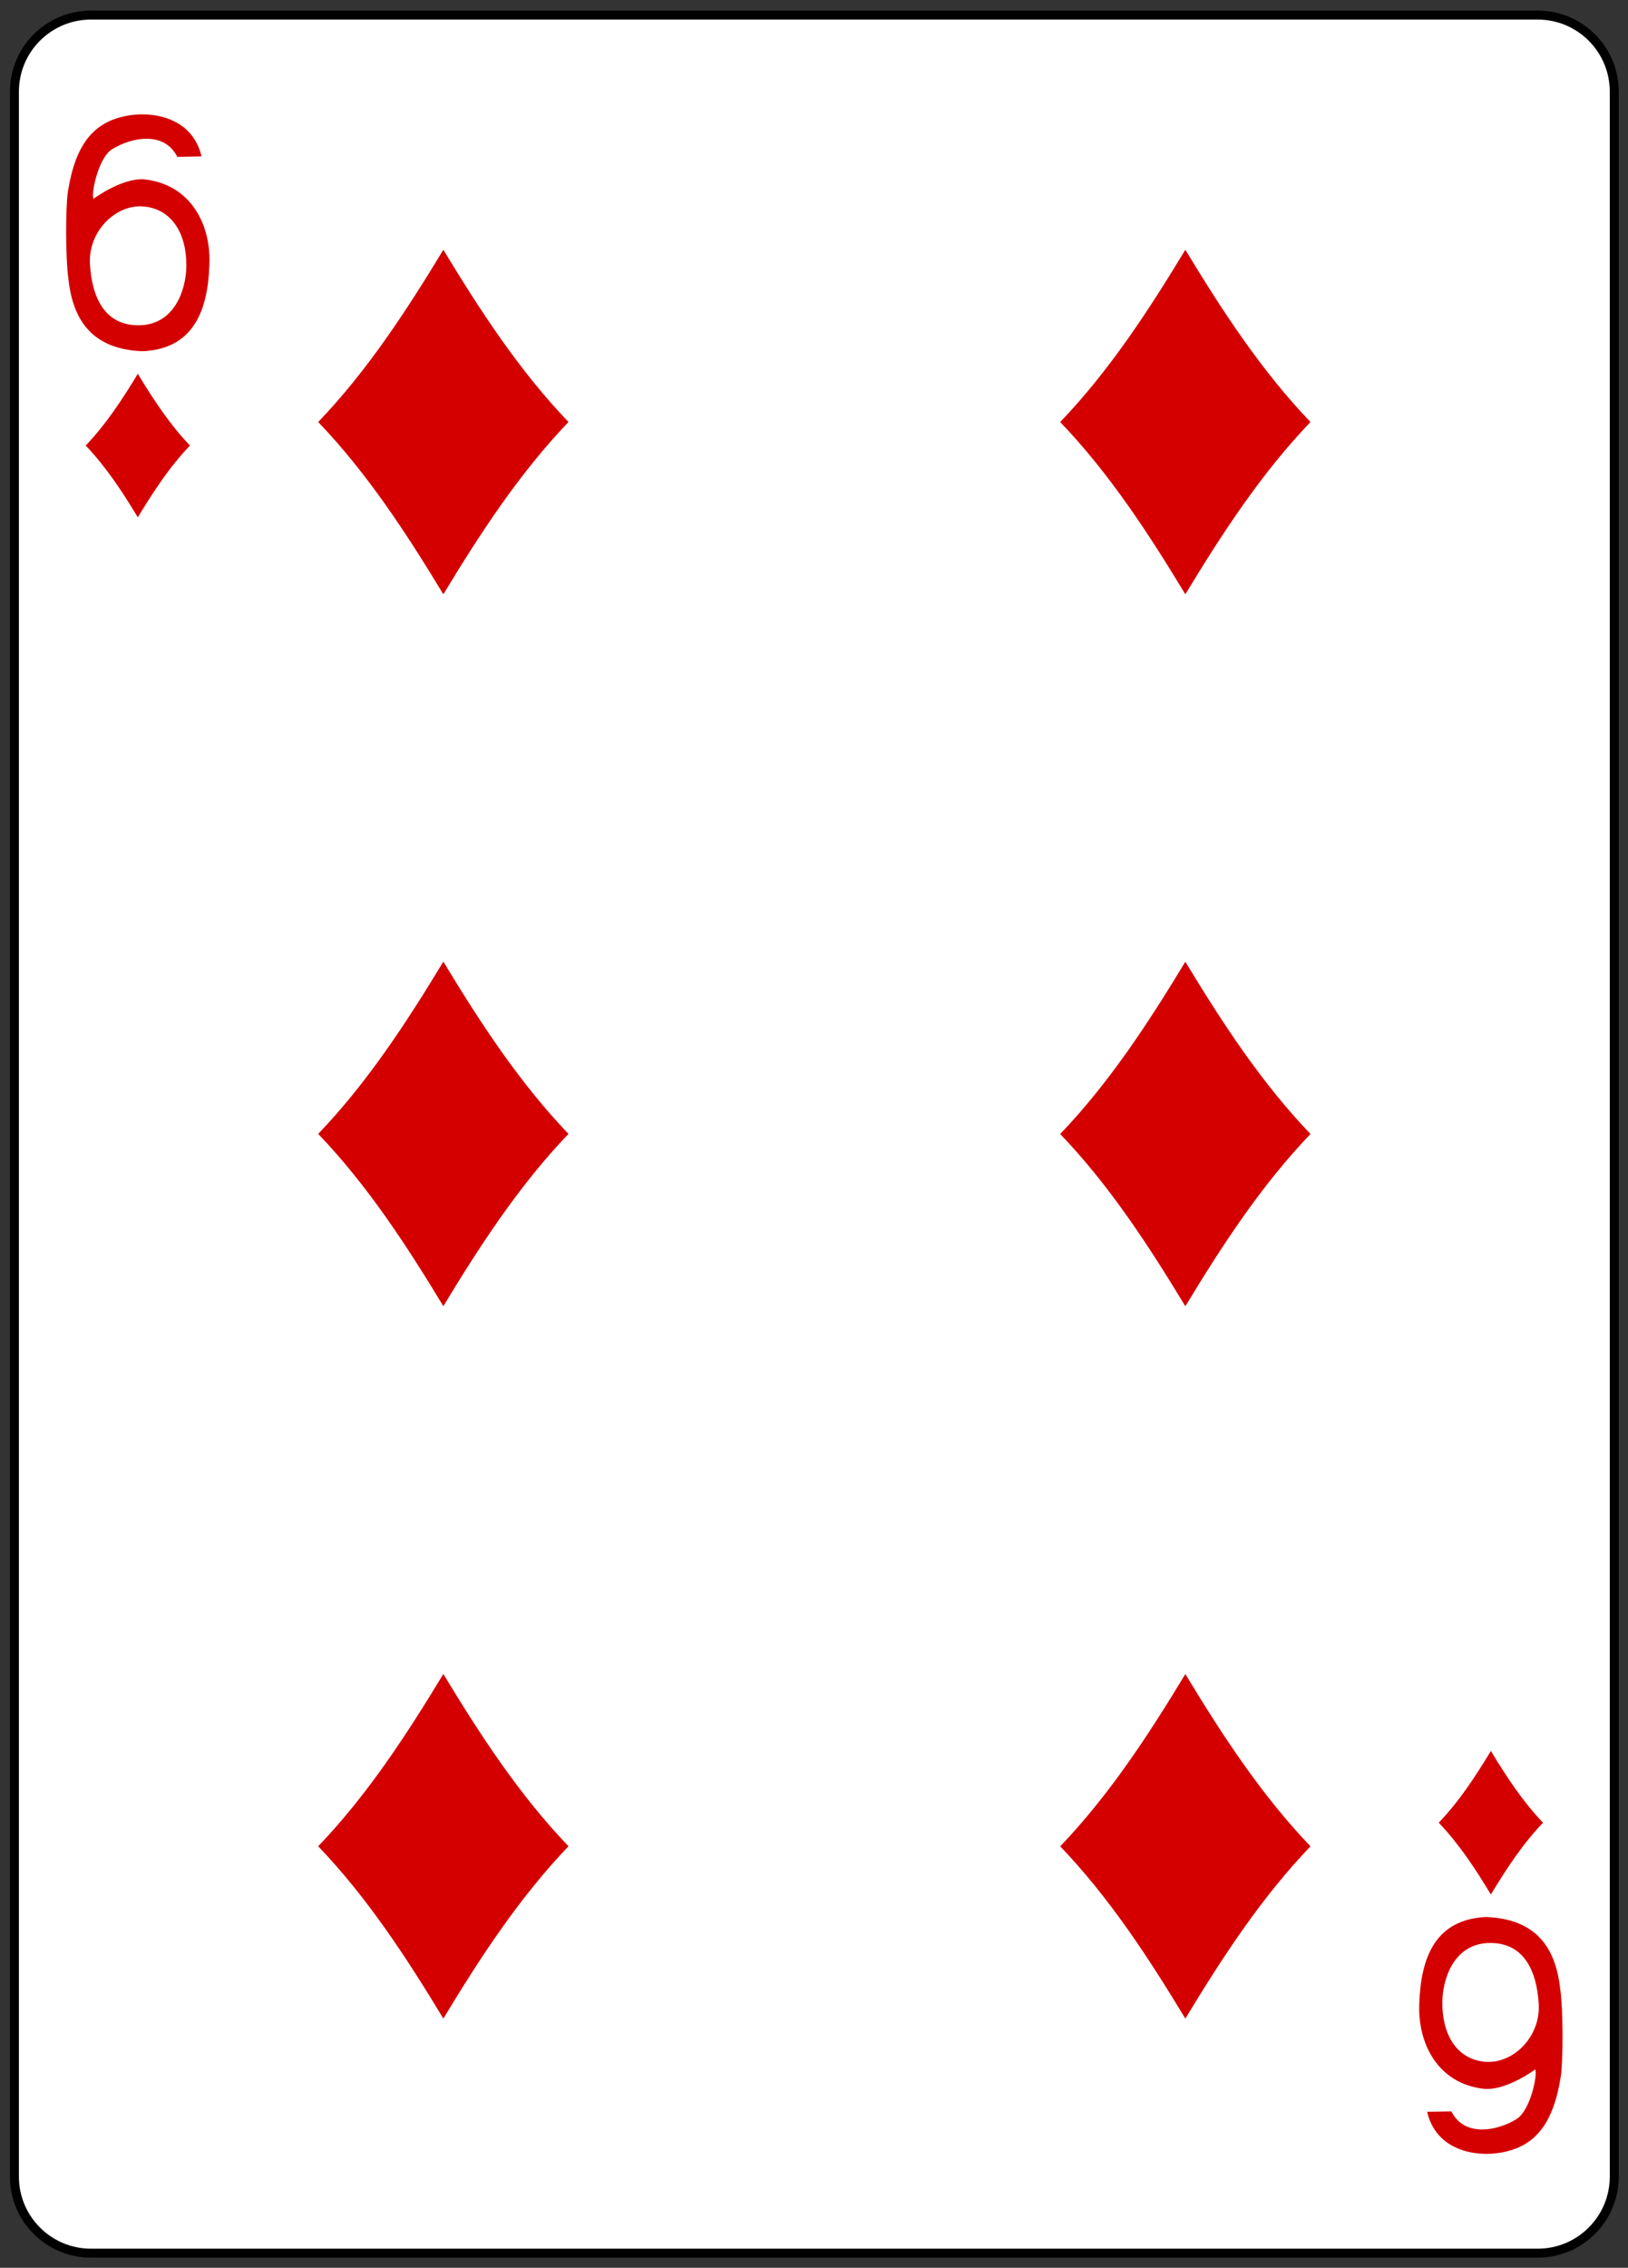 <?xml version="1.0" encoding="utf-8"?>
<!-- Generator: Adobe Illustrator 16.0.0, SVG Export Plug-In . SVG Version: 6.00 Build 0)  -->
<!DOCTYPE svg PUBLIC "-//W3C//DTD SVG 1.1//EN" "http://www.w3.org/Graphics/SVG/1.1/DTD/svg11.dtd">
<svg version="1.1" id="Layer_1" xmlns="http://www.w3.org/2000/svg" xmlns:xlink="http://www.w3.org/1999/xlink" x="0px" y="0px"
	 width="181px" height="252px" viewBox="0 0 181 252" enable-background="new 0 0 181 252" xml:space="preserve">
<rect x="0" y="0" width="181" height="252" fill="#333333" stroke="none"/>
<g id="g6758" transform="matrix(0.996,0,0,0.997,9.462,-8.14)">
	<path id="rect6758-6" fill="#FFFFFF" stroke="#000000" stroke-width="1.001" d="M0.653,9.846h161.498
		c4.718,0,8.542,3.82,8.542,8.531v232.387c0,4.71-3.824,8.531-8.542,8.531H0.653c-4.717,0-8.542-3.821-8.542-8.531V18.377
		C-7.889,13.665-4.065,9.846,0.653,9.846z"/>
	<path id="path6790-5" fill="#D40000" d="M5.885,65.824c-1.729-2.855-3.548-5.63-5.821-8
		c2.273-2.37,4.092-5.145,5.821-8c1.728,2.855,3.547,5.63,5.82,8C9.432,60.194,7.613,62.969,5.885,65.824z"/>
	<path id="path6792-5" fill="#D40000" d="M122.815,74.402c-4.149-6.852-8.514-13.511-13.969-19.2
		c5.454-5.689,9.819-12.348,13.969-19.2c4.148,6.852,8.514,13.511,13.969,19.2C131.329,60.891,126.964,67.55,122.815,74.402z"/>
	<path id="path6794-1" fill="#D40000" d="M156.921,219.316c-1.728-2.855-3.547-5.629-5.821-8
		c2.274-2.369,4.092-5.145,5.821-8c1.728,2.855,3.547,5.631,5.821,8C160.468,213.686,158.649,216.461,156.921,219.316z"/>
	<path id="path6796-2" fill="#D40000" d="M39.989,74.402c-4.149-6.852-8.515-13.511-13.97-19.2
		c5.455-5.689,9.82-12.348,13.97-19.2c4.148,6.852,8.514,13.511,13.969,19.2C48.503,60.891,44.138,67.55,39.989,74.402z"/>
	<path id="path6806-6" fill="#D40000" d="M39.989,153.745c-4.149-6.852-8.515-13.512-13.97-19.201
		c5.455-5.688,9.82-12.348,13.97-19.2c4.148,6.852,8.514,13.512,13.969,19.2C48.503,140.233,44.138,146.893,39.989,153.745z"/>
	<path id="path6808-6" fill="#D40000" d="M122.815,153.756c-4.149-6.852-8.514-13.512-13.969-19.2
		c5.454-5.689,9.819-12.348,13.969-19.2c4.148,6.852,8.514,13.511,13.969,19.2C131.329,140.244,126.964,146.904,122.815,153.756z"/>
	<path id="path6812-0" fill="#D40000" d="M39.989,233.143c-4.149-6.852-8.515-13.512-13.97-19.2
		c5.455-5.688,9.82-12.348,13.97-19.2c4.148,6.852,8.514,13.512,13.969,19.2C48.503,219.631,44.138,226.291,39.989,233.143z"/>
	<path id="path6814-4" fill="#D40000" d="M122.815,233.149c-4.149-6.852-8.514-13.512-13.969-19.2
		c5.454-5.69,9.819-12.348,13.969-19.2c4.148,6.852,8.514,13.51,13.969,19.2C131.329,219.637,126.964,226.297,122.815,233.149z"/>
	<path id="path23-5-3-5-5" fill="#D40000" d="M-1.869,39.193
		c-0.325-2.222-0.317-7.966-0.051-9.665c0.82-5.206,2.807-7.588,6.138-8.366c3.235-0.757,7.78,0.086,8.776,4.437l-2.703,0.053
		c-1.463-2.942-5.164-2.156-7.248-0.876c-1.664,1.019-2.415,5.276-2.093,5.537c0,0,3.145-2.33,5.625-2.158
		c5.299,0.553,7.486,5.148,7.3,9.487c-0.169,5.22-1.824,9.395-7.44,9.673C1.092,47.109-1.355,44.199-1.869,39.193L-1.869,39.193
		L-1.869,39.193z M11.301,37.815c0.029-3.622-1.615-6.336-4.728-6.634c-3.11-0.3-6.249,2.736-6.031,6.428
		c0.217,3.708,1.652,6.827,5.425,6.81C10.024,44.403,11.281,40.393,11.301,37.815L11.301,37.815z"/>
	<path id="path23-6-5-6-6" fill="#D40000" d="M164.672,229.945
		c0.326,2.222,0.318,7.967,0.051,9.666c-0.82,5.206-2.807,7.589-6.139,8.365c-3.233,0.758-7.779-0.084-8.776-4.436l2.705-0.051
		c1.462,2.941,5.164,2.155,7.247,0.876c1.664-1.021,2.415-5.277,2.093-5.539c0,0-3.145,2.33-5.625,2.159
		c-5.299-0.553-7.485-5.149-7.3-9.487c0.169-5.22,1.825-9.395,7.441-9.672c5.34,0.206,7.787,3.117,8.301,8.122l0,0V229.945z
		 M151.502,231.325c-0.029,3.621,1.615,6.337,4.728,6.634c3.11,0.298,6.249-2.737,6.031-6.429c-0.216-3.707-1.652-6.827-5.425-6.809
		C152.779,224.737,151.522,228.746,151.502,231.325L151.502,231.325z"/>
</g>
</svg>
